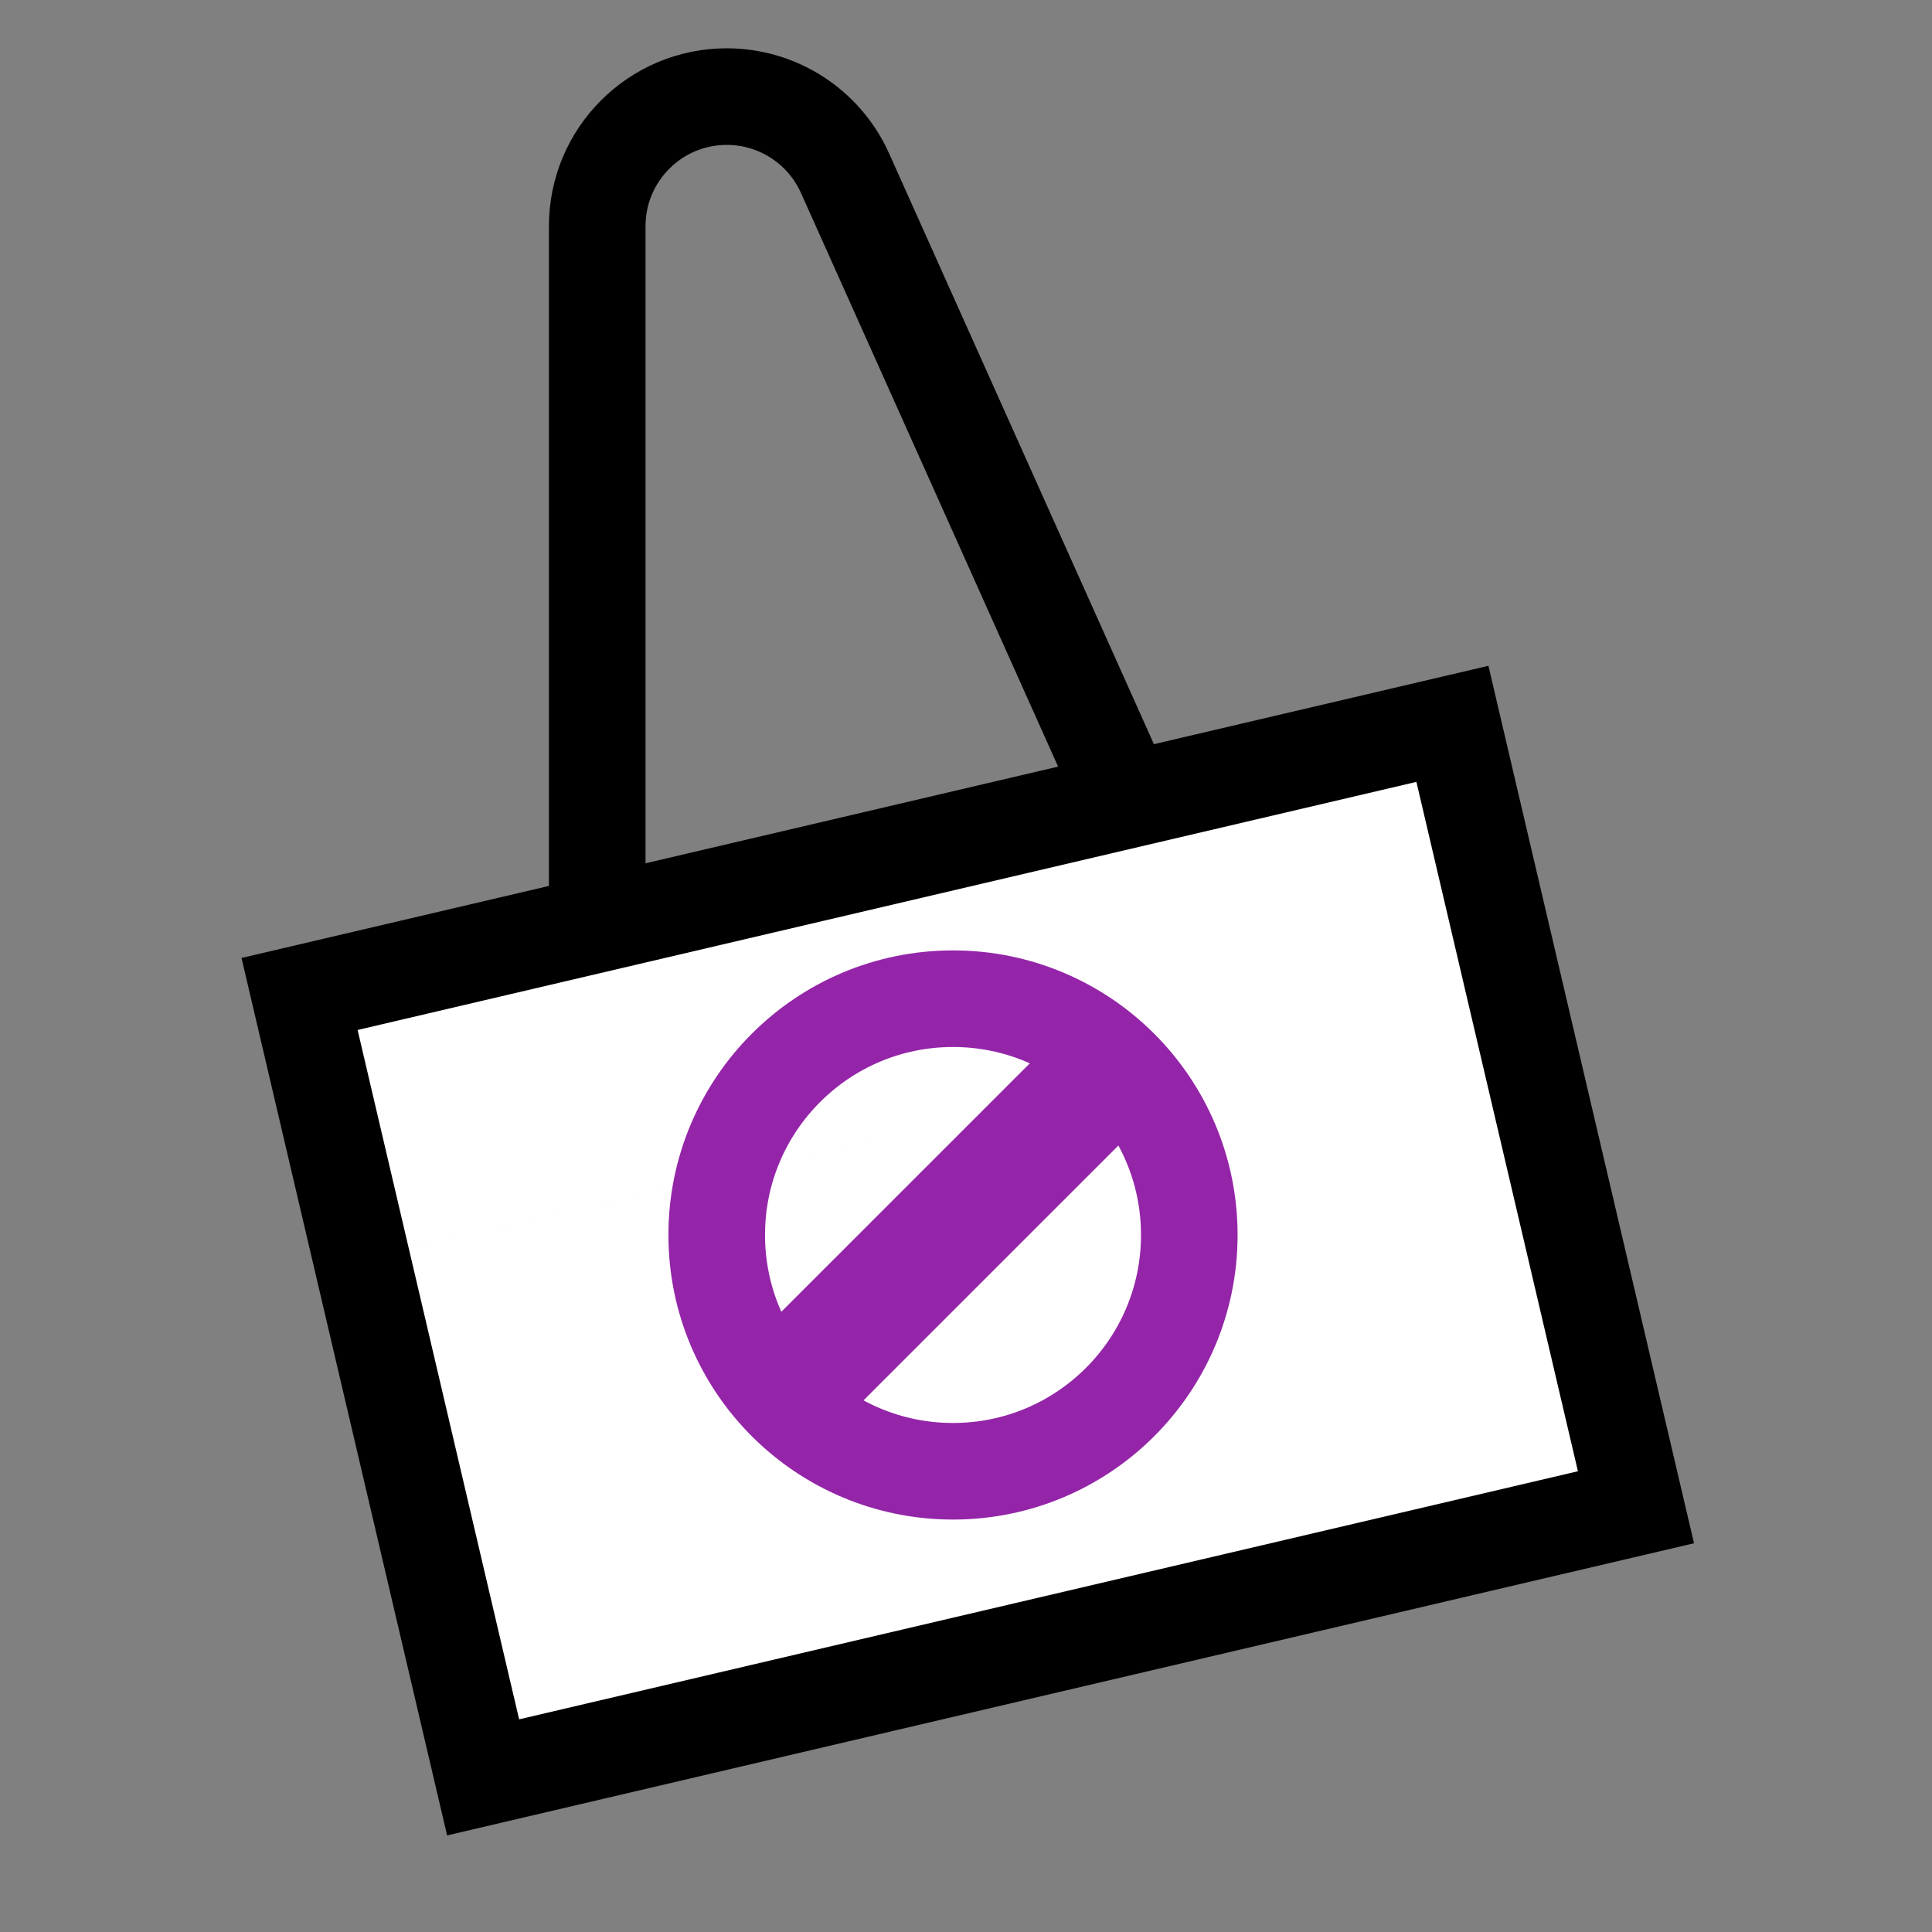 <svg viewBox="0 0 40 40" xmlns="http://www.w3.org/2000/svg"><rect x="0" y="0" width="40" height="40" fill="#808080" stroke="none"/><g fill="transparent"><path fill-rule="evenodd" clip-rule="evenodd" d="M29.618 15.716L6.931 21.031L7.505 23.48L30.192 18.164L29.618 15.716ZM7.505 23.48L30.192 18.164L30.765 20.612L8.079 25.928L7.505 23.48ZM8.652 28.376L9.226 30.825L9.226 30.825L9.799 33.273L32.486 27.957L31.913 25.509L31.913 25.509L31.339 23.061L8.652 28.376ZM9.799 33.273L10.373 35.721L33.06 30.406L32.486 27.957L9.799 33.273ZM30.765 20.612L31.339 23.061L8.652 28.376L8.078 25.928L30.765 20.612Z" fill="#fff"/><path transform="rotate(-13.187 6.202 20.579)" stroke="#000" stroke-width="2" d="M6.202 20.579H30.717V37.238H6.202z"/><path d="M12.365 19.186V4.682C12.365 3.201 13.566 2 15.047 2V2C16.104 2 17.063 2.621 17.495 3.585L23.168 16.24" stroke="#000" stroke-width="2"/><circle cx="19.731" cy="25.569" r="4.892" stroke="#9425A8" stroke-width="2"/><path stroke="#9425A8" stroke-width="2.5" d="M22.579 22.525 16.686 28.417"/></g></svg>